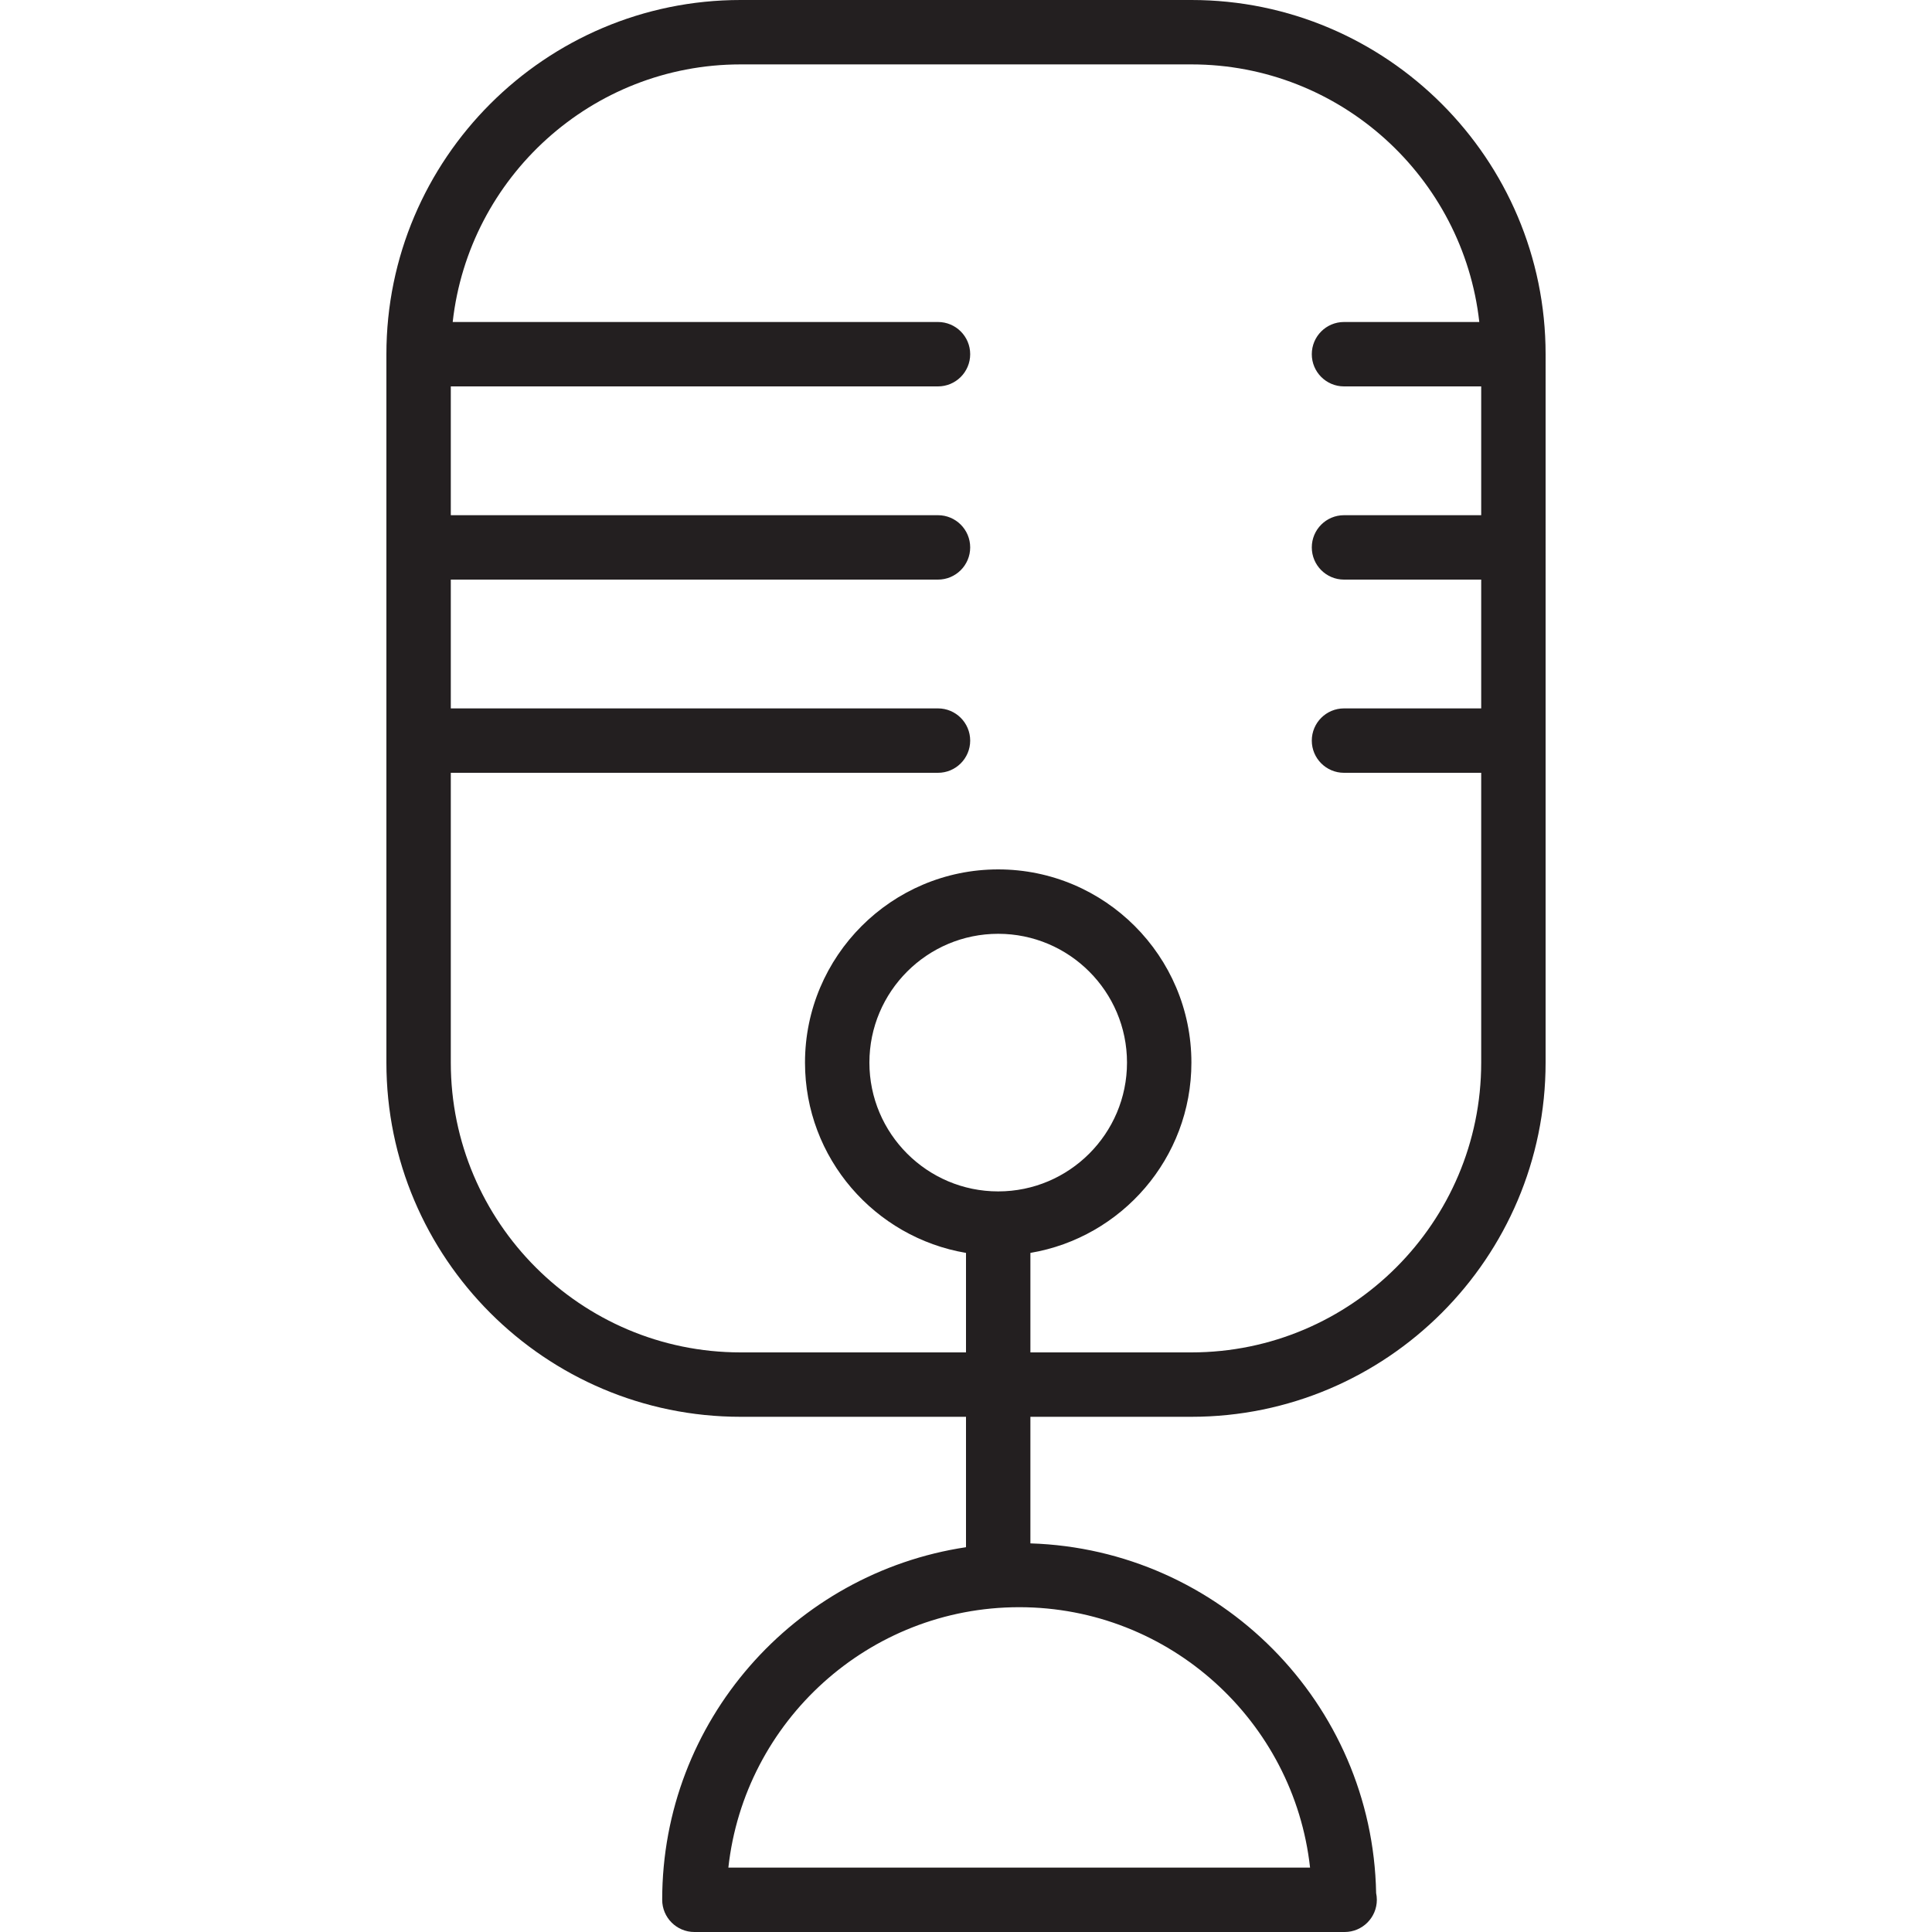 <?xml version="1.0" encoding="utf-8"?>
<!-- Generator: Adobe Illustrator 17.0.0, SVG Export Plug-In . SVG Version: 6.00 Build 0)  -->
<!DOCTYPE svg PUBLIC "-//W3C//DTD SVG 1.1//EN" "http://www.w3.org/Graphics/SVG/1.1/DTD/svg11.dtd">
<svg version="1.1" id="Layer_1" xmlns="http://www.w3.org/2000/svg" xmlns:xlink="http://www.w3.org/1999/xlink" x="0px" y="0px"
	 width="60px" height="60px" viewBox="0 0 60 60" enable-background="new 0 0 60 60" xml:space="preserve">
<g>
	<path fill="#231F20" d="M12,11v22c0,6.065,4.935,11,11,11h7v4.05c-5.33,0.802-9.435,5.399-9.435,10.95c0,0.552,0.448,1,1,1h20.174
		c0.007,0,0.013,0,0.02,0c0.552,0,1-0.448,1-1c0-0.072-0.008-0.142-0.022-0.209c-0.11-5.9-4.855-10.676-10.737-10.86V44h5
		c6.065,0,11-4.935,11-11V11c0-6.065-4.935-11-11-11H23C16.935,0,12,4.935,12,11z M40.685,58H22.62
		c0.499-4.542,4.359-8.087,9.032-8.087C36.325,49.913,40.185,53.458,40.685,58z M45.941,10h-4.202c-0.552,0-1,0.448-1,1
		c0,0.552,0.448,1,1,1H46v4h-4.261c-0.552,0-1,0.448-1,1c0,0.552,0.448,1,1,1H46v4h-4.261c-0.552,0-1,0.448-1,1c0,0.552,0.448,1,1,1
		H46v9c0,4.962-4.038,9-9,9h-5v-3.09c2.833-0.478,5-2.942,5-5.91c0-3.309-2.691-6-6-6s-6,2.691-6,6c0,2.967,2.167,5.431,5,5.91V42
		h-7c-4.962,0-9-4.038-9-9v-9h15.13c0.552,0,1-0.448,1-1c0-0.552-0.448-1-1-1H14v-4h15.13c0.552,0,1-0.448,1-1c0-0.552-0.448-1-1-1
		H14v-4h15.13c0.552,0,1-0.448,1-1c0-0.552-0.448-1-1-1H14.059c0.5-4.493,4.317-8,8.941-8h14C41.624,2,45.441,5.507,45.941,10z
		 M31,37c-2.206,0-4-1.794-4-4c0-2.206,1.794-4,4-4c2.206,0,4,1.794,4,4C35,35.206,33.206,37,31,37z"/>
</g>
</svg>
